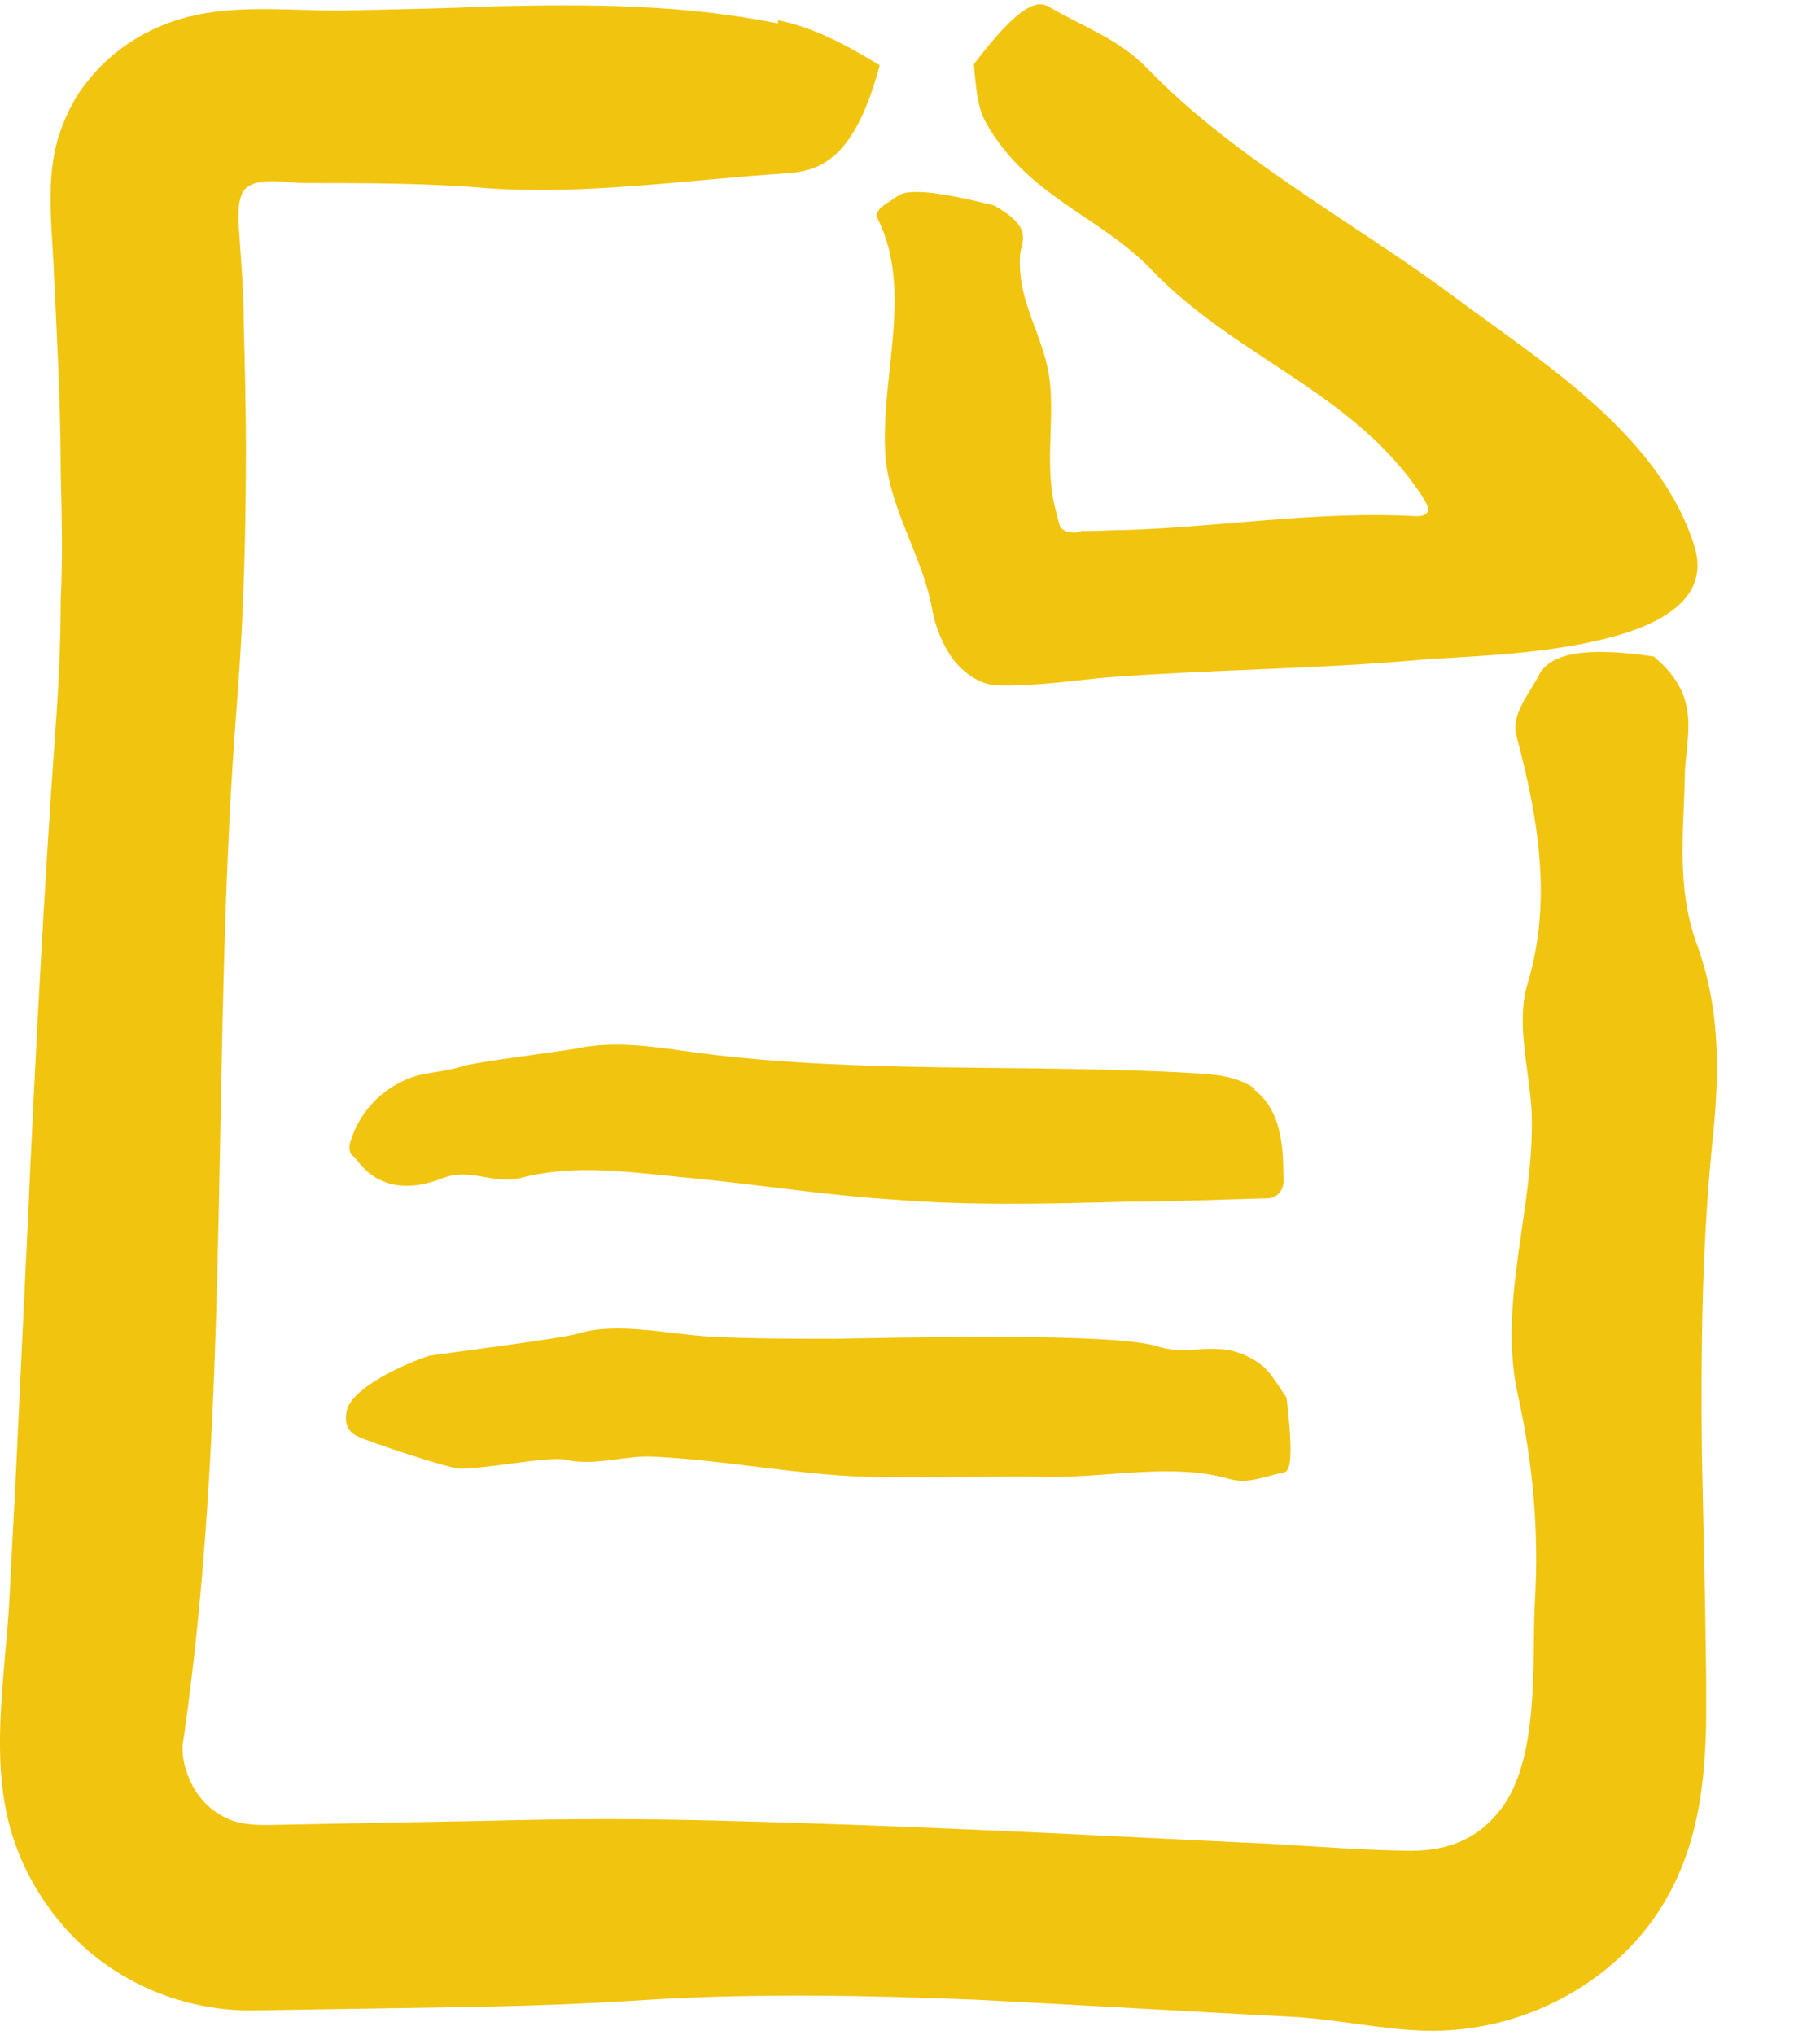 <svg width="17" height="19" viewBox="0 0 17 19" fill="none" xmlns="http://www.w3.org/2000/svg">
<g id="Translation">
<g id="Group">
<path id="Vector" d="M7.267 0.219C6.377 0.039 5.497 0.039 4.617 0.059C4.137 0.079 3.647 0.089 3.167 0.099C2.737 0.099 2.257 0.049 1.837 0.139C1.447 0.219 1.077 0.429 0.817 0.759C0.687 0.919 0.597 1.109 0.537 1.309C0.437 1.669 0.477 2.049 0.497 2.409C0.527 3.069 0.567 3.739 0.567 4.399C0.577 4.799 0.587 5.209 0.567 5.609C0.567 6.009 0.547 6.419 0.517 6.819C0.407 8.369 0.327 9.919 0.257 11.469L0.147 13.789L0.087 14.949C0.047 15.659 -0.103 16.449 0.117 17.139C0.217 17.459 0.387 17.749 0.607 17.999C1.047 18.499 1.717 18.789 2.407 18.769L4.307 18.739C4.897 18.729 5.487 18.709 6.077 18.669C7.087 18.609 8.097 18.629 9.097 18.669C10.097 18.719 11.097 18.779 12.057 18.829C12.477 18.849 12.897 18.949 13.317 18.959C14.097 18.979 14.877 18.629 15.367 18.019C15.827 17.439 15.927 16.769 15.937 16.049V15.699L15.927 14.989L15.897 13.569C15.887 12.619 15.897 11.679 15.987 10.739C16.057 10.099 16.087 9.459 15.847 8.809C15.657 8.279 15.727 7.769 15.737 7.259C15.737 6.889 15.917 6.519 15.447 6.129C14.837 6.039 14.487 6.089 14.377 6.299C14.277 6.489 14.107 6.679 14.167 6.879C14.377 7.669 14.497 8.429 14.267 9.189C14.157 9.559 14.287 9.989 14.307 10.389C14.337 11.269 13.987 12.149 14.177 13.019C14.317 13.649 14.377 14.299 14.337 14.949C14.307 15.529 14.387 16.449 13.997 16.919C13.767 17.199 13.477 17.289 13.117 17.279C12.587 17.269 12.067 17.219 11.537 17.199C9.937 17.119 8.337 17.039 6.737 16.999C6.017 16.979 5.307 16.979 4.587 16.999L3.517 17.019L2.497 17.039C2.347 17.039 2.197 17.029 2.067 16.949C1.937 16.879 1.837 16.759 1.777 16.629C1.717 16.499 1.687 16.349 1.717 16.219C2.177 13.009 1.957 9.739 2.217 6.519C2.277 5.749 2.297 4.969 2.297 4.189C2.297 3.799 2.287 3.409 2.277 3.019C2.277 2.699 2.247 2.379 2.227 2.059C2.227 1.959 2.227 1.859 2.277 1.779C2.387 1.639 2.687 1.709 2.837 1.709C3.417 1.709 3.997 1.709 4.577 1.759C5.497 1.819 6.417 1.679 7.337 1.619C7.677 1.599 7.987 1.469 8.217 0.609C7.857 0.389 7.567 0.249 7.267 0.189V0.219Z" fill="#F1C40F"/>
<path id="Vector_2" d="M9.217 1.159C9.607 1.839 10.277 2.019 10.757 2.519C11.547 3.349 12.677 3.669 13.307 4.669C13.327 4.709 13.357 4.759 13.327 4.789C13.307 4.819 13.257 4.819 13.217 4.819C12.307 4.769 11.417 4.919 10.507 4.949C10.337 4.949 10.067 4.969 10.117 4.949C10.087 4.969 10.047 4.979 9.997 4.969C9.977 4.969 9.947 4.959 9.907 4.929L9.887 4.869C9.887 4.869 9.867 4.789 9.857 4.749C9.757 4.359 9.847 3.959 9.807 3.569C9.757 3.129 9.507 2.849 9.527 2.399C9.527 2.259 9.677 2.139 9.287 1.919C8.777 1.789 8.477 1.759 8.387 1.829C8.307 1.889 8.157 1.949 8.197 2.039C8.527 2.699 8.237 3.469 8.267 4.199C8.287 4.729 8.617 5.179 8.707 5.689C8.737 5.859 8.807 6.019 8.897 6.149C8.997 6.279 9.147 6.389 9.307 6.399C9.637 6.409 9.987 6.359 10.287 6.329C11.287 6.249 12.287 6.249 13.277 6.159C13.857 6.109 16.137 6.109 15.827 5.099C15.497 4.049 14.397 3.379 13.567 2.759C12.637 2.069 11.527 1.479 10.717 0.639C10.457 0.369 10.117 0.249 9.807 0.069C9.697 -0.001 9.537 0.019 9.097 0.599C9.117 0.849 9.137 1.019 9.207 1.139L9.217 1.159Z" fill="#F1C40F"/>
<path id="Vector_3" d="M11.727 10.169C11.567 10.049 11.347 10.029 11.147 10.019C9.607 9.929 8.047 10.029 6.517 9.829C6.147 9.779 5.757 9.709 5.387 9.789C5.217 9.819 4.407 9.919 4.307 9.959C4.177 9.999 4.037 10.009 3.907 10.039C3.617 10.119 3.367 10.349 3.277 10.649C3.257 10.699 3.257 10.779 3.307 10.799C3.327 10.799 3.527 11.239 4.137 10.999C4.397 10.899 4.597 11.059 4.857 10.999C5.387 10.859 5.917 10.949 6.457 10.999C7.087 11.059 7.707 11.159 8.337 11.199C9.067 11.259 9.807 11.239 10.547 11.219C10.967 11.219 11.387 11.199 11.797 11.189C11.847 11.189 11.897 11.189 11.937 11.149C11.987 11.109 11.997 11.029 11.987 10.959C11.987 10.689 11.957 10.389 11.757 10.209C11.747 10.199 11.727 10.179 11.707 10.169H11.727Z" fill="#F1C40F"/>
<path id="Vector_4" d="M11.777 12.739C11.407 12.469 11.137 12.679 10.807 12.569C10.397 12.439 8.407 12.489 7.787 12.499C7.417 12.499 7.017 12.499 6.637 12.479C6.257 12.459 5.767 12.339 5.407 12.449C5.247 12.499 4.037 12.649 4.007 12.659C3.817 12.719 3.277 12.949 3.237 13.179C3.207 13.359 3.297 13.399 3.437 13.449C3.627 13.519 4.137 13.689 4.277 13.709C4.457 13.729 5.137 13.589 5.287 13.629C5.557 13.689 5.827 13.589 6.087 13.599C6.767 13.629 7.427 13.769 8.117 13.789C8.697 13.799 9.267 13.779 9.847 13.789C10.367 13.789 10.977 13.659 11.487 13.809C11.667 13.859 11.817 13.779 11.987 13.749C12.047 13.739 12.087 13.649 12.017 13.049C11.917 12.899 11.847 12.789 11.787 12.749L11.777 12.739Z" fill="#F1C40F"/>
</g>
</g>
</svg>
